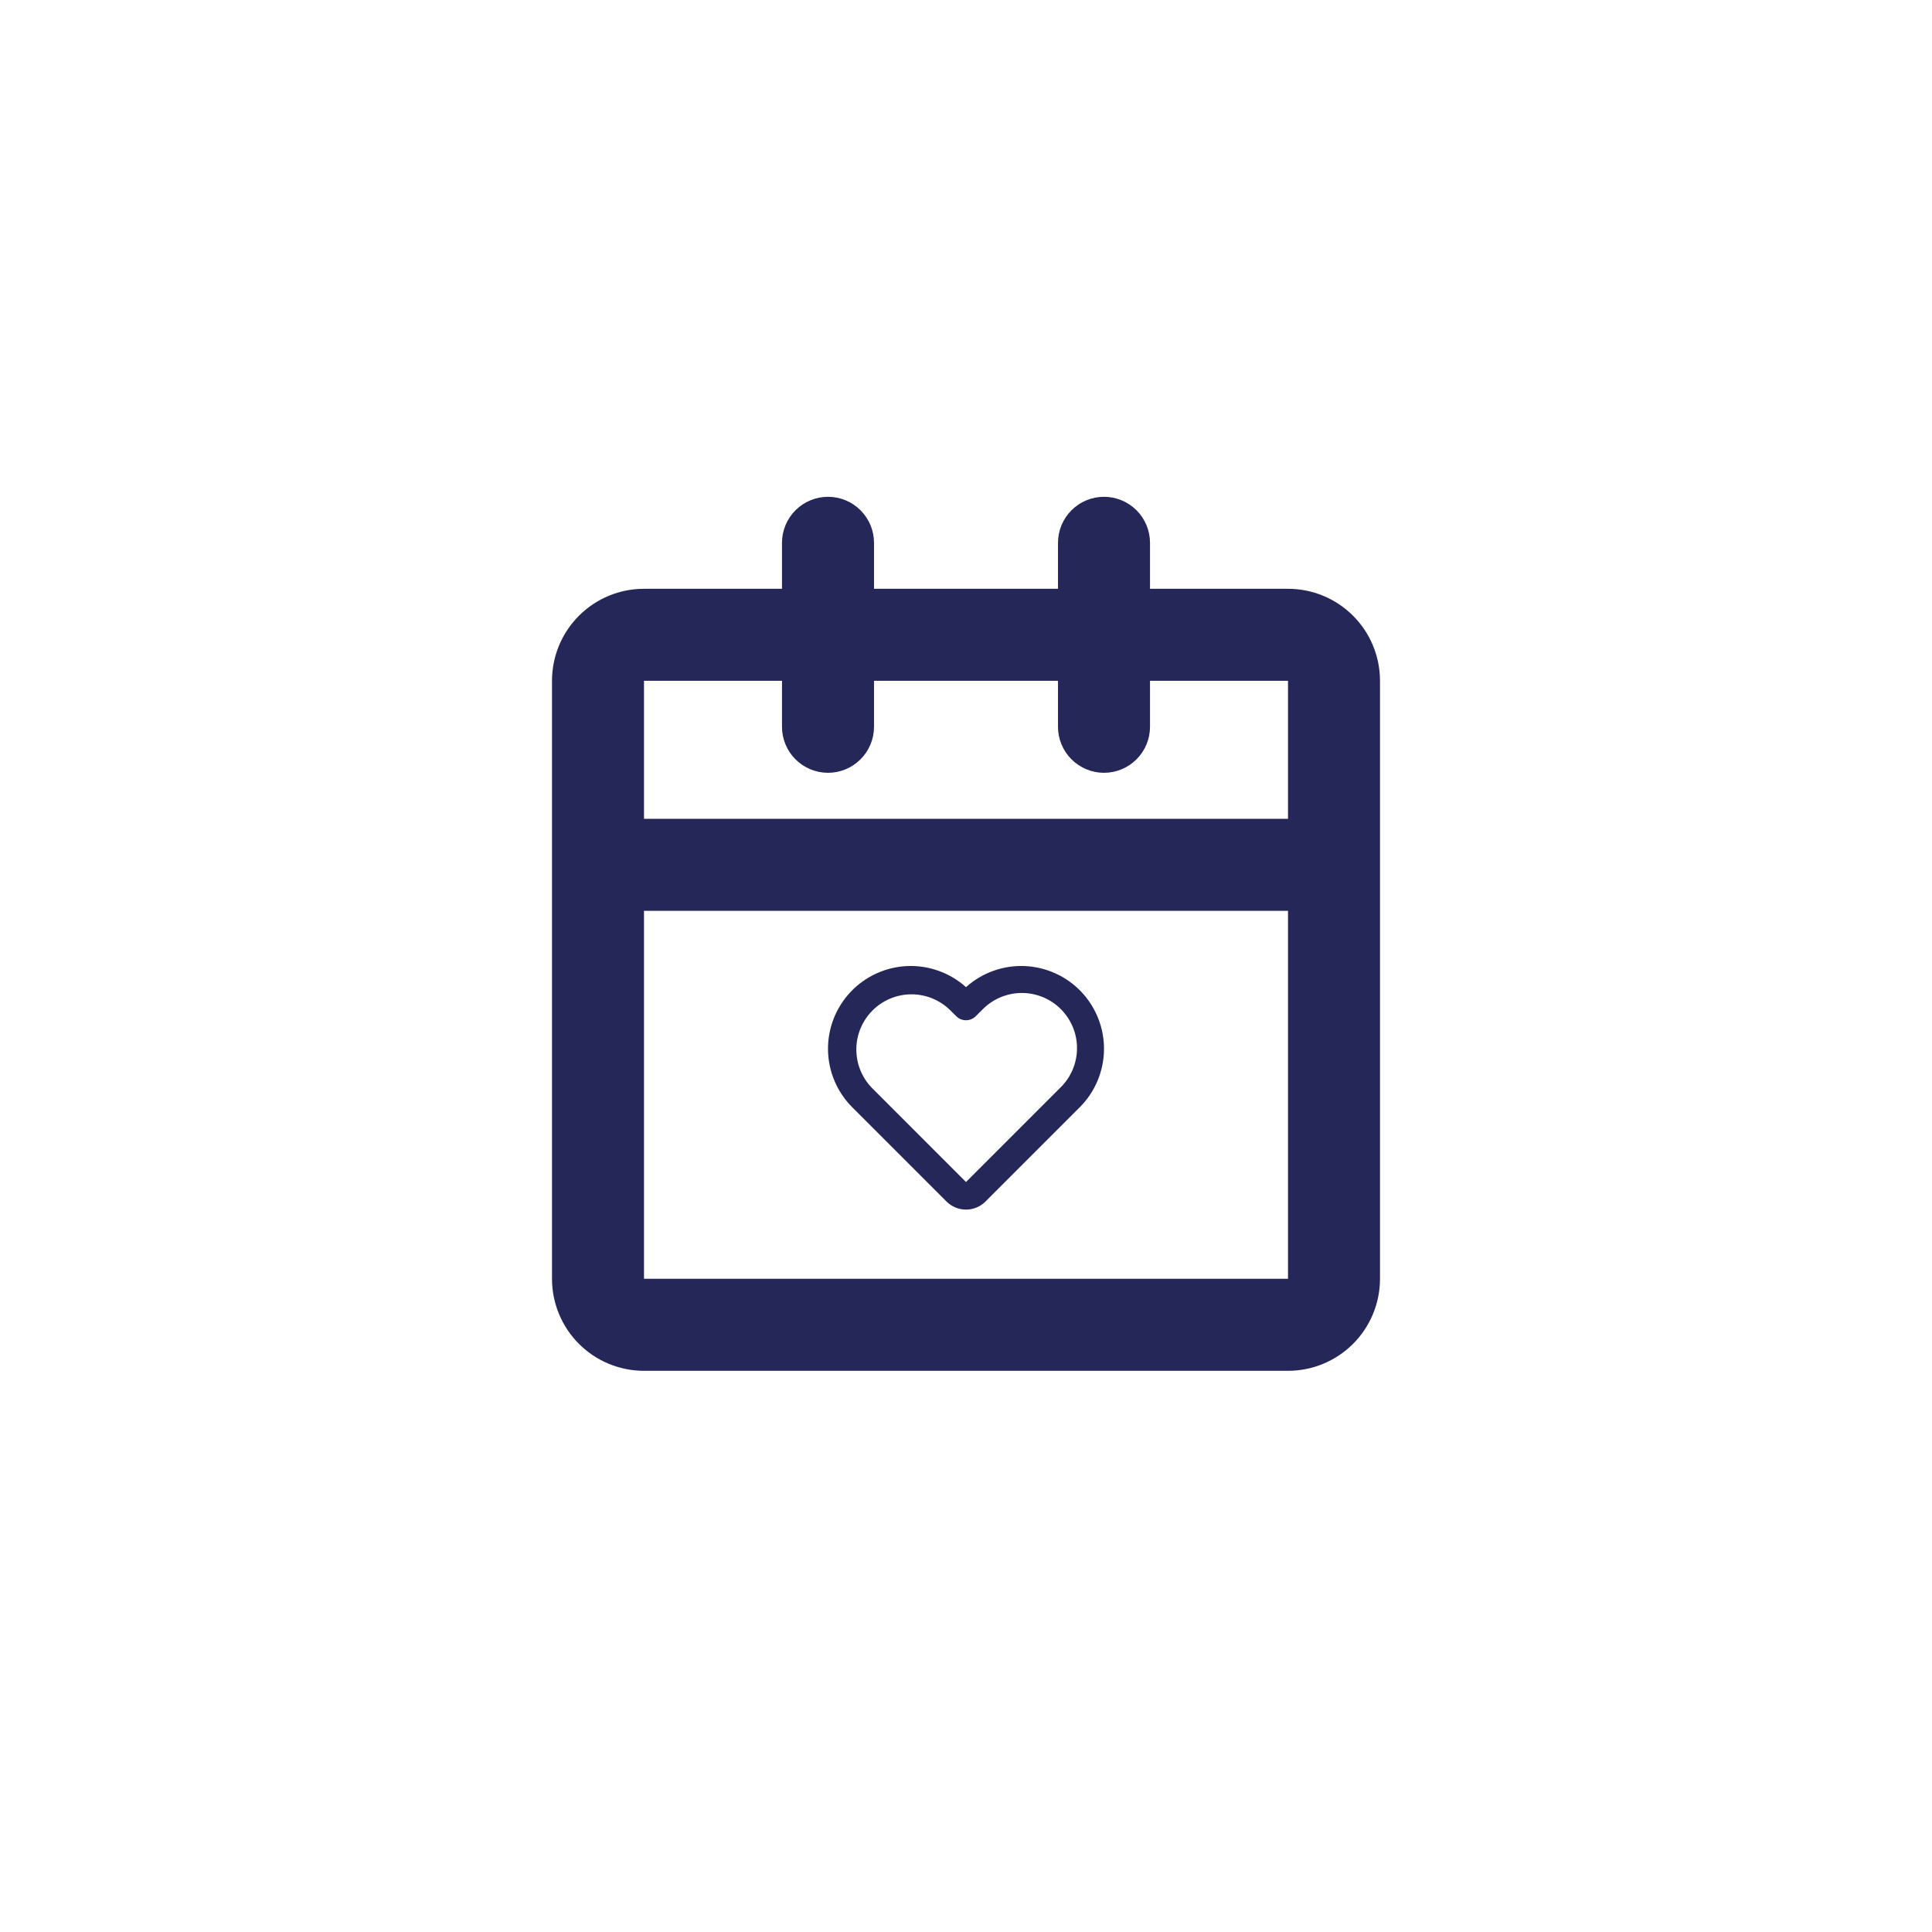 <svg width="70" height="70" viewBox="0 0 70 70" fill="none" xmlns="http://www.w3.org/2000/svg">
<g clip-path="url(#clip0_4_93)">
<g filter="url(#filter0_f_4_93)">
<circle cx="35" cy="35" r="35" fill="white"/>
</g>
<g filter="url(#filter1_f_4_93)">
<path d="M35 35.766C34.418 35.244 33.656 34.97 32.875 35.002C32.094 35.035 31.357 35.37 30.82 35.938C30.283 36.506 29.989 37.261 30 38.042C30.012 38.823 30.328 39.569 30.881 40.121L34.293 43.533C34.481 43.721 34.735 43.826 35 43.826C35.265 43.826 35.519 43.721 35.707 43.533L39.119 40.121C39.672 39.569 39.988 38.823 40 38.042C40.011 37.261 39.717 36.506 39.18 35.938C38.643 35.37 37.906 35.035 37.125 35.002C36.344 34.97 35.582 35.244 35 35.766ZM34.414 36.588L34.647 36.819C34.74 36.913 34.867 36.966 35 36.966C35.133 36.966 35.26 36.913 35.353 36.819L35.586 36.588C35.77 36.397 35.991 36.244 36.234 36.14C36.478 36.035 36.741 35.98 37.006 35.977C37.272 35.975 37.535 36.026 37.78 36.126C38.026 36.227 38.249 36.375 38.437 36.563C38.624 36.751 38.773 36.974 38.873 37.219C38.974 37.465 39.025 37.728 39.022 37.994C39.02 38.259 38.965 38.521 38.86 38.765C38.755 39.009 38.603 39.23 38.412 39.414L35 42.827L31.588 39.414C31.224 39.037 31.022 38.532 31.027 38.008C31.031 37.484 31.242 36.983 31.612 36.612C31.983 36.241 32.484 36.031 33.008 36.026C33.532 36.022 34.037 36.224 34.414 36.588Z" fill="#242757"/>
</g>
<g filter="url(#filter2_f_4_93)">
<path d="M30 18C30.442 18 30.866 18.176 31.178 18.488C31.491 18.801 31.667 19.225 31.667 19.667V21.333H38.333V19.667C38.333 19.225 38.509 18.801 38.822 18.488C39.134 18.176 39.558 18 40 18C40.442 18 40.866 18.176 41.178 18.488C41.491 18.801 41.667 19.225 41.667 19.667V21.333H46.667C47.551 21.333 48.399 21.684 49.024 22.31C49.649 22.935 50 23.783 50 24.667V46.333C50 47.217 49.649 48.065 49.024 48.69C48.399 49.316 47.551 49.667 46.667 49.667H23.333C22.449 49.667 21.601 49.316 20.976 48.69C20.351 48.065 20 47.217 20 46.333V24.667C20 23.783 20.351 22.935 20.976 22.31C21.601 21.684 22.449 21.333 23.333 21.333H28.333V19.667C28.333 19.225 28.509 18.801 28.822 18.488C29.134 18.176 29.558 18 30 18ZM28.333 24.667H23.333V29.667H46.667V24.667H41.667V26.333C41.667 26.775 41.491 27.199 41.178 27.512C40.866 27.824 40.442 28 40 28C39.558 28 39.134 27.824 38.822 27.512C38.509 27.199 38.333 26.775 38.333 26.333V24.667H31.667V26.333C31.667 26.775 31.491 27.199 31.178 27.512C30.866 27.824 30.442 28 30 28C29.558 28 29.134 27.824 28.822 27.512C28.509 27.199 28.333 26.775 28.333 26.333V24.667ZM46.667 33H23.333V46.333H46.667V33Z" fill="#242757"/>
</g>
</g>
<defs>
<filter id="filter0_f_4_93" x="-4" y="-4" width="78" height="78" filterUnits="userSpaceOnUse" color-interpolation-filters="sRGB">
<feFlood flood-opacity="0" result="BackgroundImageFix"/>
<feBlend mode="normal" in="SourceGraphic" in2="BackgroundImageFix" result="shape"/>
<feGaussianBlur stdDeviation="2" result="effect1_foregroundBlur_4_93"/>
</filter>
<filter id="filter1_f_4_93" x="29" y="34" width="12" height="10.826" filterUnits="userSpaceOnUse" color-interpolation-filters="sRGB">
<feFlood flood-opacity="0" result="BackgroundImageFix"/>
<feBlend mode="normal" in="SourceGraphic" in2="BackgroundImageFix" result="shape"/>
<feGaussianBlur stdDeviation="0.5" result="effect1_foregroundBlur_4_93"/>
</filter>
<filter id="filter2_f_4_93" x="19" y="17" width="32" height="33.667" filterUnits="userSpaceOnUse" color-interpolation-filters="sRGB">
<feFlood flood-opacity="0" result="BackgroundImageFix"/>
<feBlend mode="normal" in="SourceGraphic" in2="BackgroundImageFix" result="shape"/>
<feGaussianBlur stdDeviation="0.5" result="effect1_foregroundBlur_4_93"/>
</filter>
<clipPath id="clip0_4_93">
<rect width="70" height="70" fill="white"/>
</clipPath>
</defs>
</svg>
